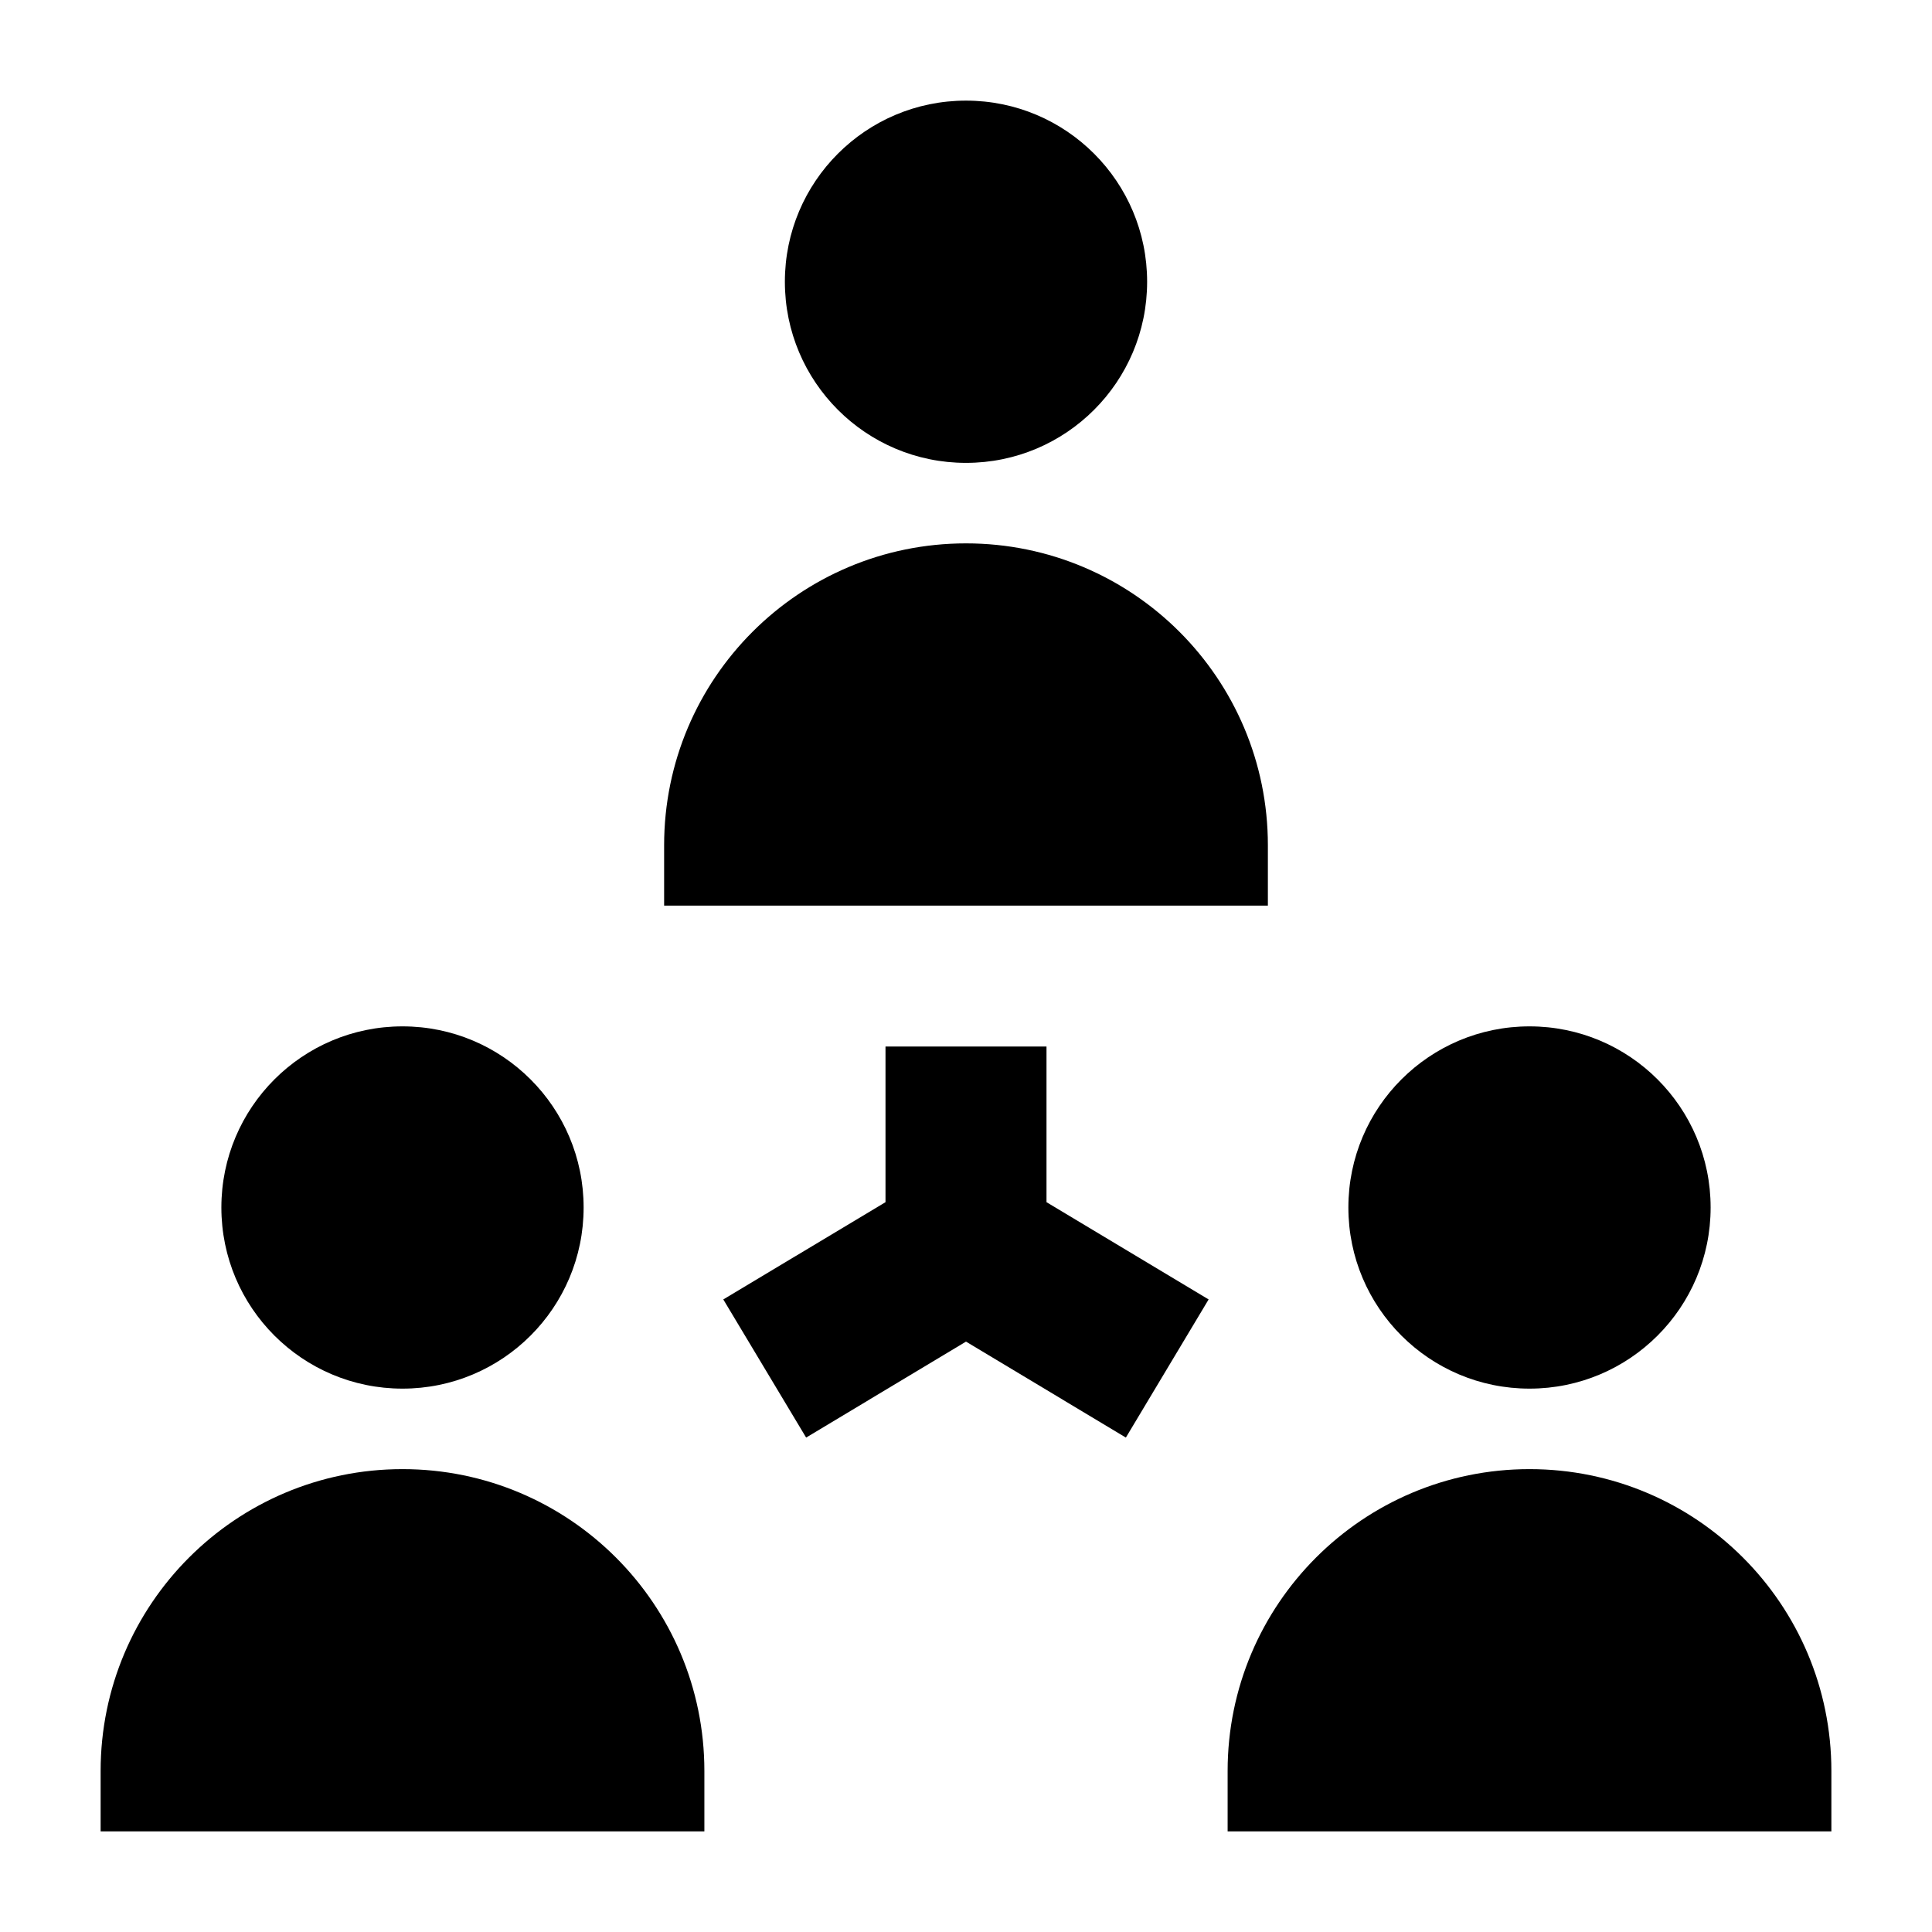 <svg width="24" height="24" viewBox="0 0 24 24" xmlns="http://www.w3.org/2000/svg">
    <path d="M9.75 3.5C9.75 2.257 10.757 1.25 12 1.25C13.243 1.25 14.25 2.257 14.25 3.5C14.25 4.743 13.243 5.75 12 5.75C10.757 5.75 9.75 4.743 9.75 3.5Z"/>
    <path d="M8.25 10.5C8.25 8.429 9.929 6.75 12 6.75C14.071 6.75 15.75 8.429 15.75 10.5V11.25H8.25V10.5Z"/>
    <path d="M2.75 15C2.75 13.757 3.757 12.75 5 12.75C6.243 12.75 7.25 13.757 7.25 15C7.25 16.243 6.243 17.25 5 17.25C3.757 17.25 2.75 16.243 2.75 15Z"/>
    <path d="M1.25 22C1.25 19.929 2.929 18.25 5 18.25C7.071 18.25 8.75 19.929 8.75 22V22.75H1.25V22Z"/>
    <path d="M16.75 15C16.75 13.757 17.757 12.75 19 12.75C20.243 12.75 21.25 13.757 21.25 15C21.25 16.243 20.243 17.25 19 17.25C17.757 17.25 16.75 16.243 16.75 15Z"/>
    <path d="M15.25 22C15.25 19.929 16.929 18.25 19 18.25C21.071 18.25 22.75 19.929 22.75 22V22.75H15.25V22Z"/>
    <path fill-rule="evenodd" clip-rule="evenodd" d="M11 14.934V13H13V14.934L15.014 16.142L13.986 17.858L12 16.666L10.014 17.858L8.985 16.142L11 14.934Z"/>
</svg>
